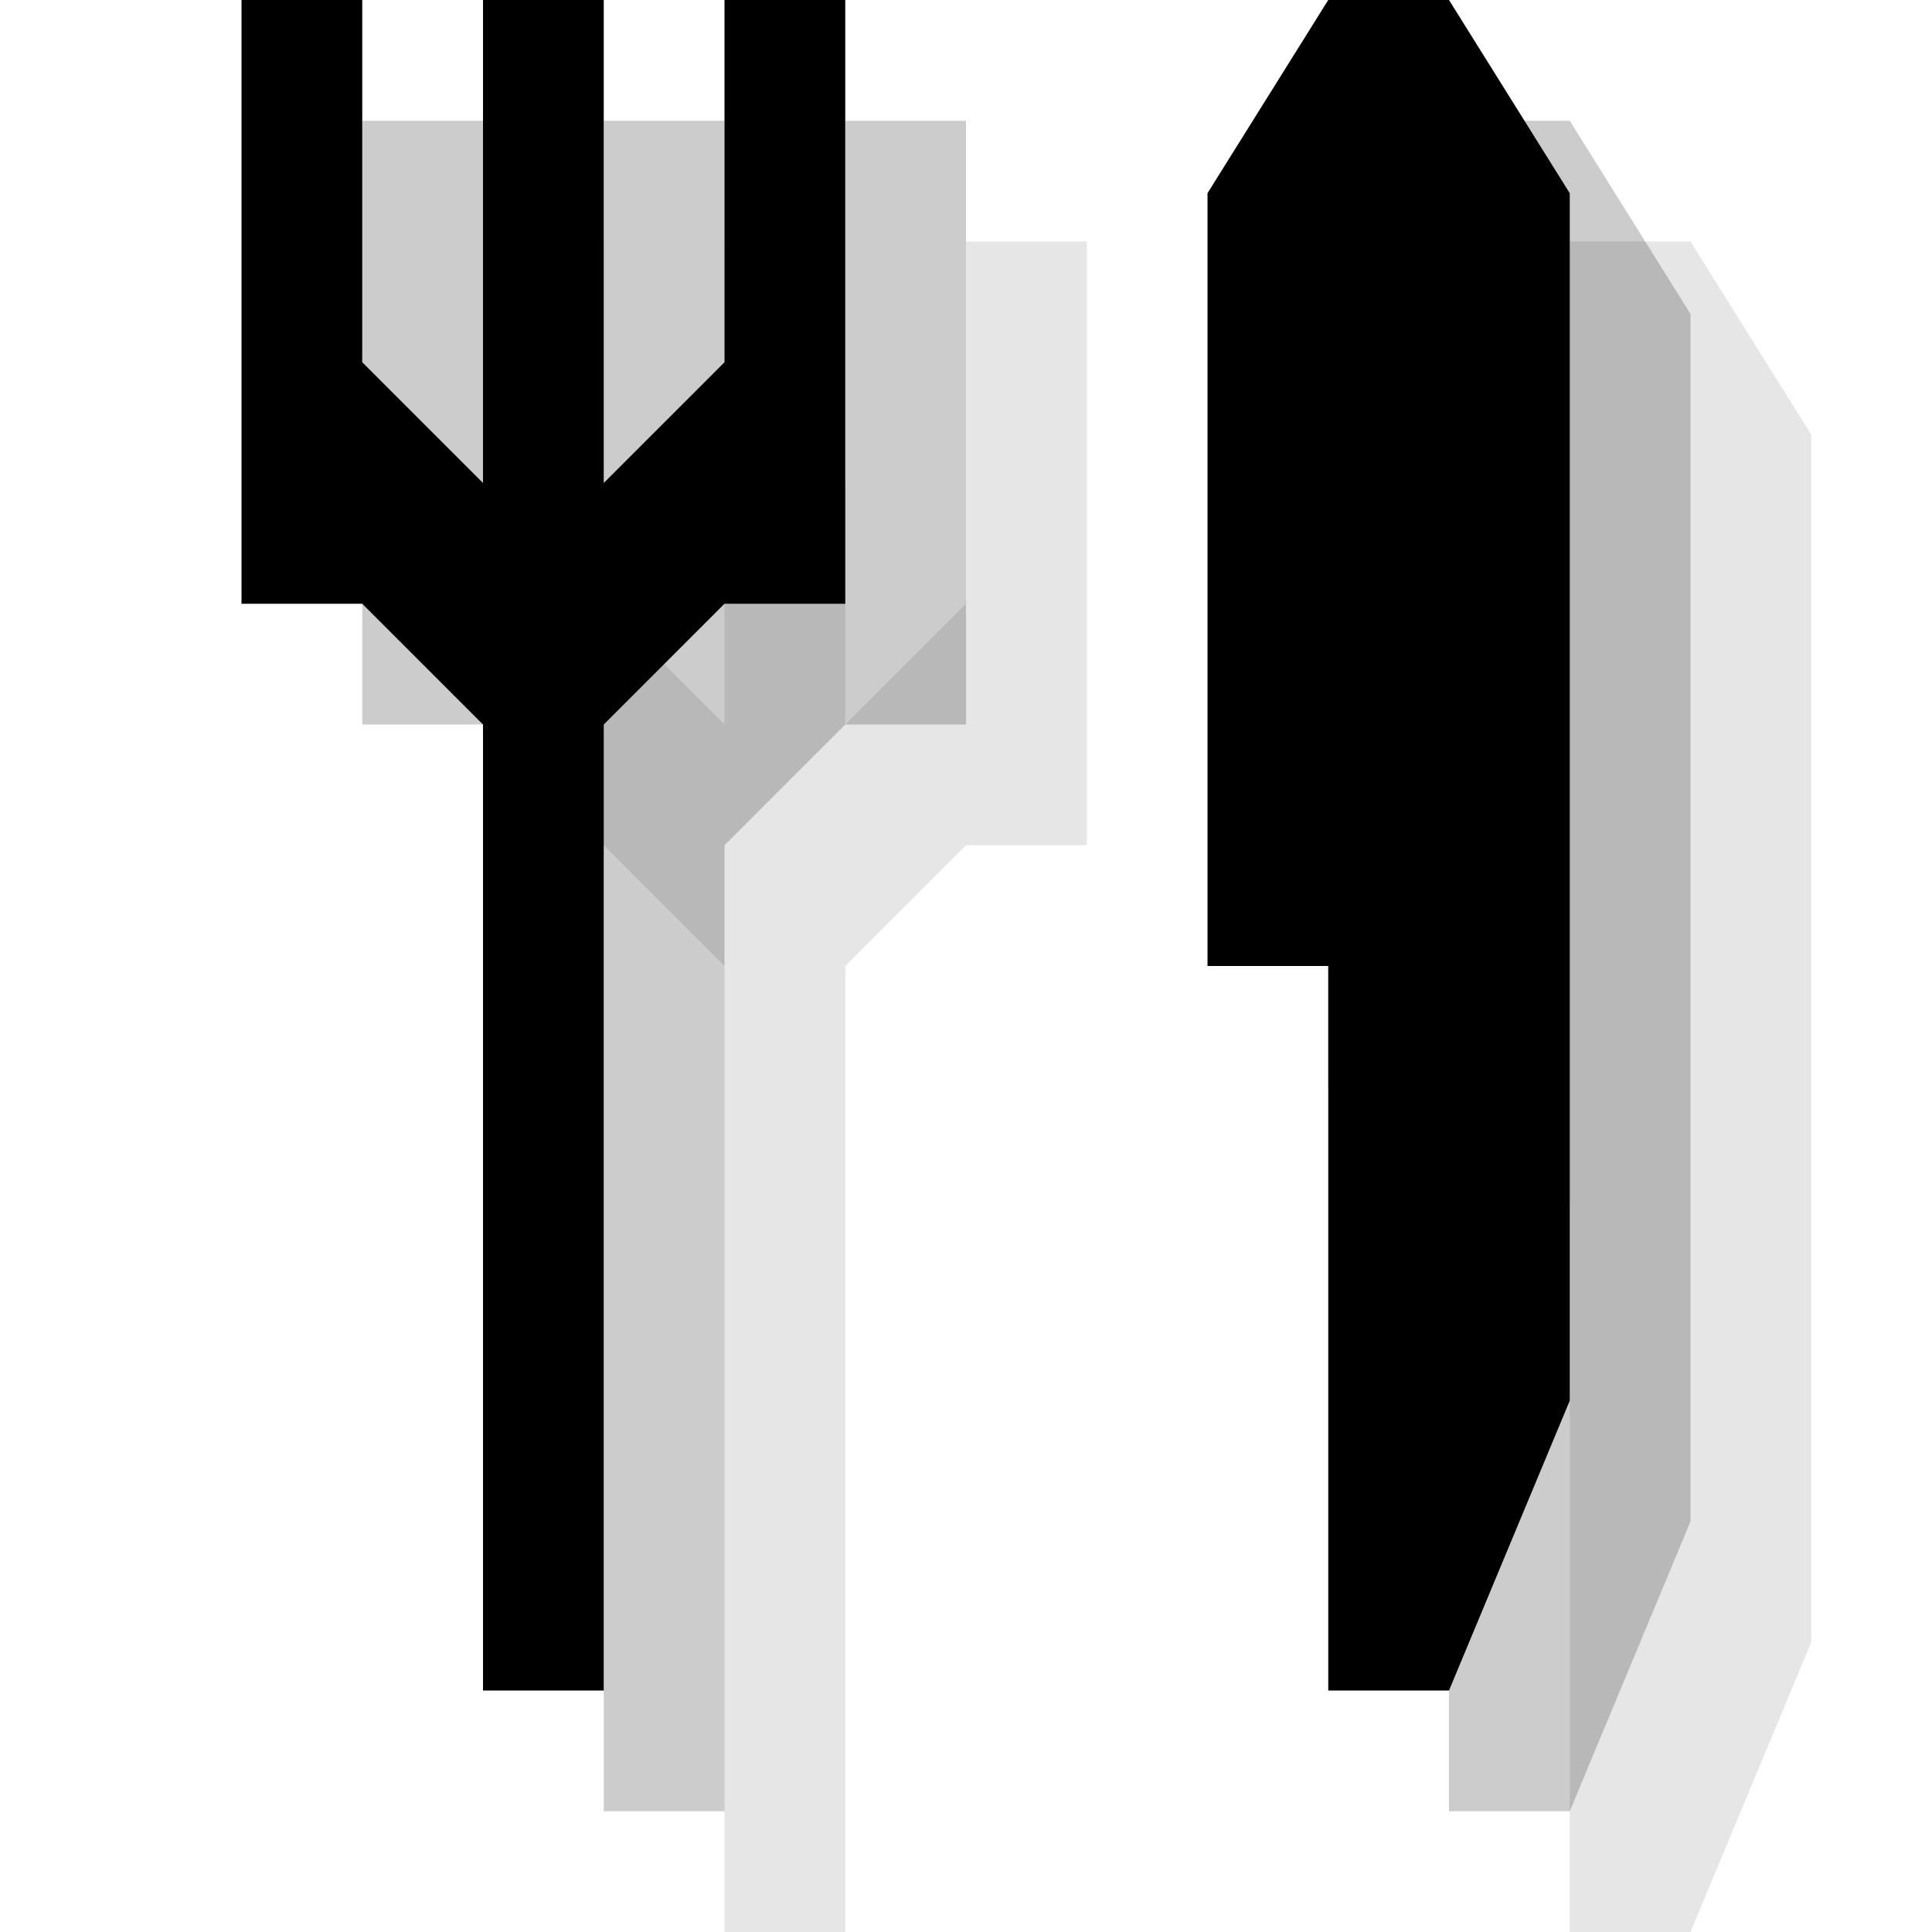 <?xml version="1.0" encoding="utf-8"?>
<!-- Generator: Adobe Illustrator 18.1.1, SVG Export Plug-In . SVG Version: 6.00 Build 0)  -->
<svg version="1.1" id="Icons" xmlns="http://www.w3.org/2000/svg" xmlns:xlink="http://www.w3.org/1999/xlink" x="0px" y="0px"
	 viewBox="0 0 16 16" enable-background="new 0 0 16 16" xml:space="preserve">
<g opacity="0.1">
	<polygon points="14,2 15,3.6 15,13.6 14,16 13,16 13,10 12,10 12,3.6 13,2 	"/>
	<polygon points="4,2 5,2 5,5 6,6 6,2 7,2 7,6 8,5 8,2 9,2 9,7 8,7 7,8 7,16 6,16 6,8 5,7 4,7 	"/>
</g>
<g opacity="0.2">
	<polygon points="13,1 14,2.6 14,12.6 13,15 12,15 12,9 11,9 11,2.6 12,1 	"/>
	<polygon points="3,1 4,1 4,4 5,5 5,1 6,1 6,5 7,4 7,1 8,1 8,6 7,6 6,7 6,15 5,15 5,7 4,6 3,6 	"/>
</g>
<g>
	<polygon points="12,0 13,1.6 13,11.6 12,14 11,14 11,8 10,8 10,1.6 11,0 	"/>
	<polygon points="2,0 3,0 3,3 4,4 4,0 5,0 5,4 6,3 6,0 7,0 7,5 6,5 5,6 5,14 4,14 4,6 3,5 2,5 	"/>
</g>
</svg>
